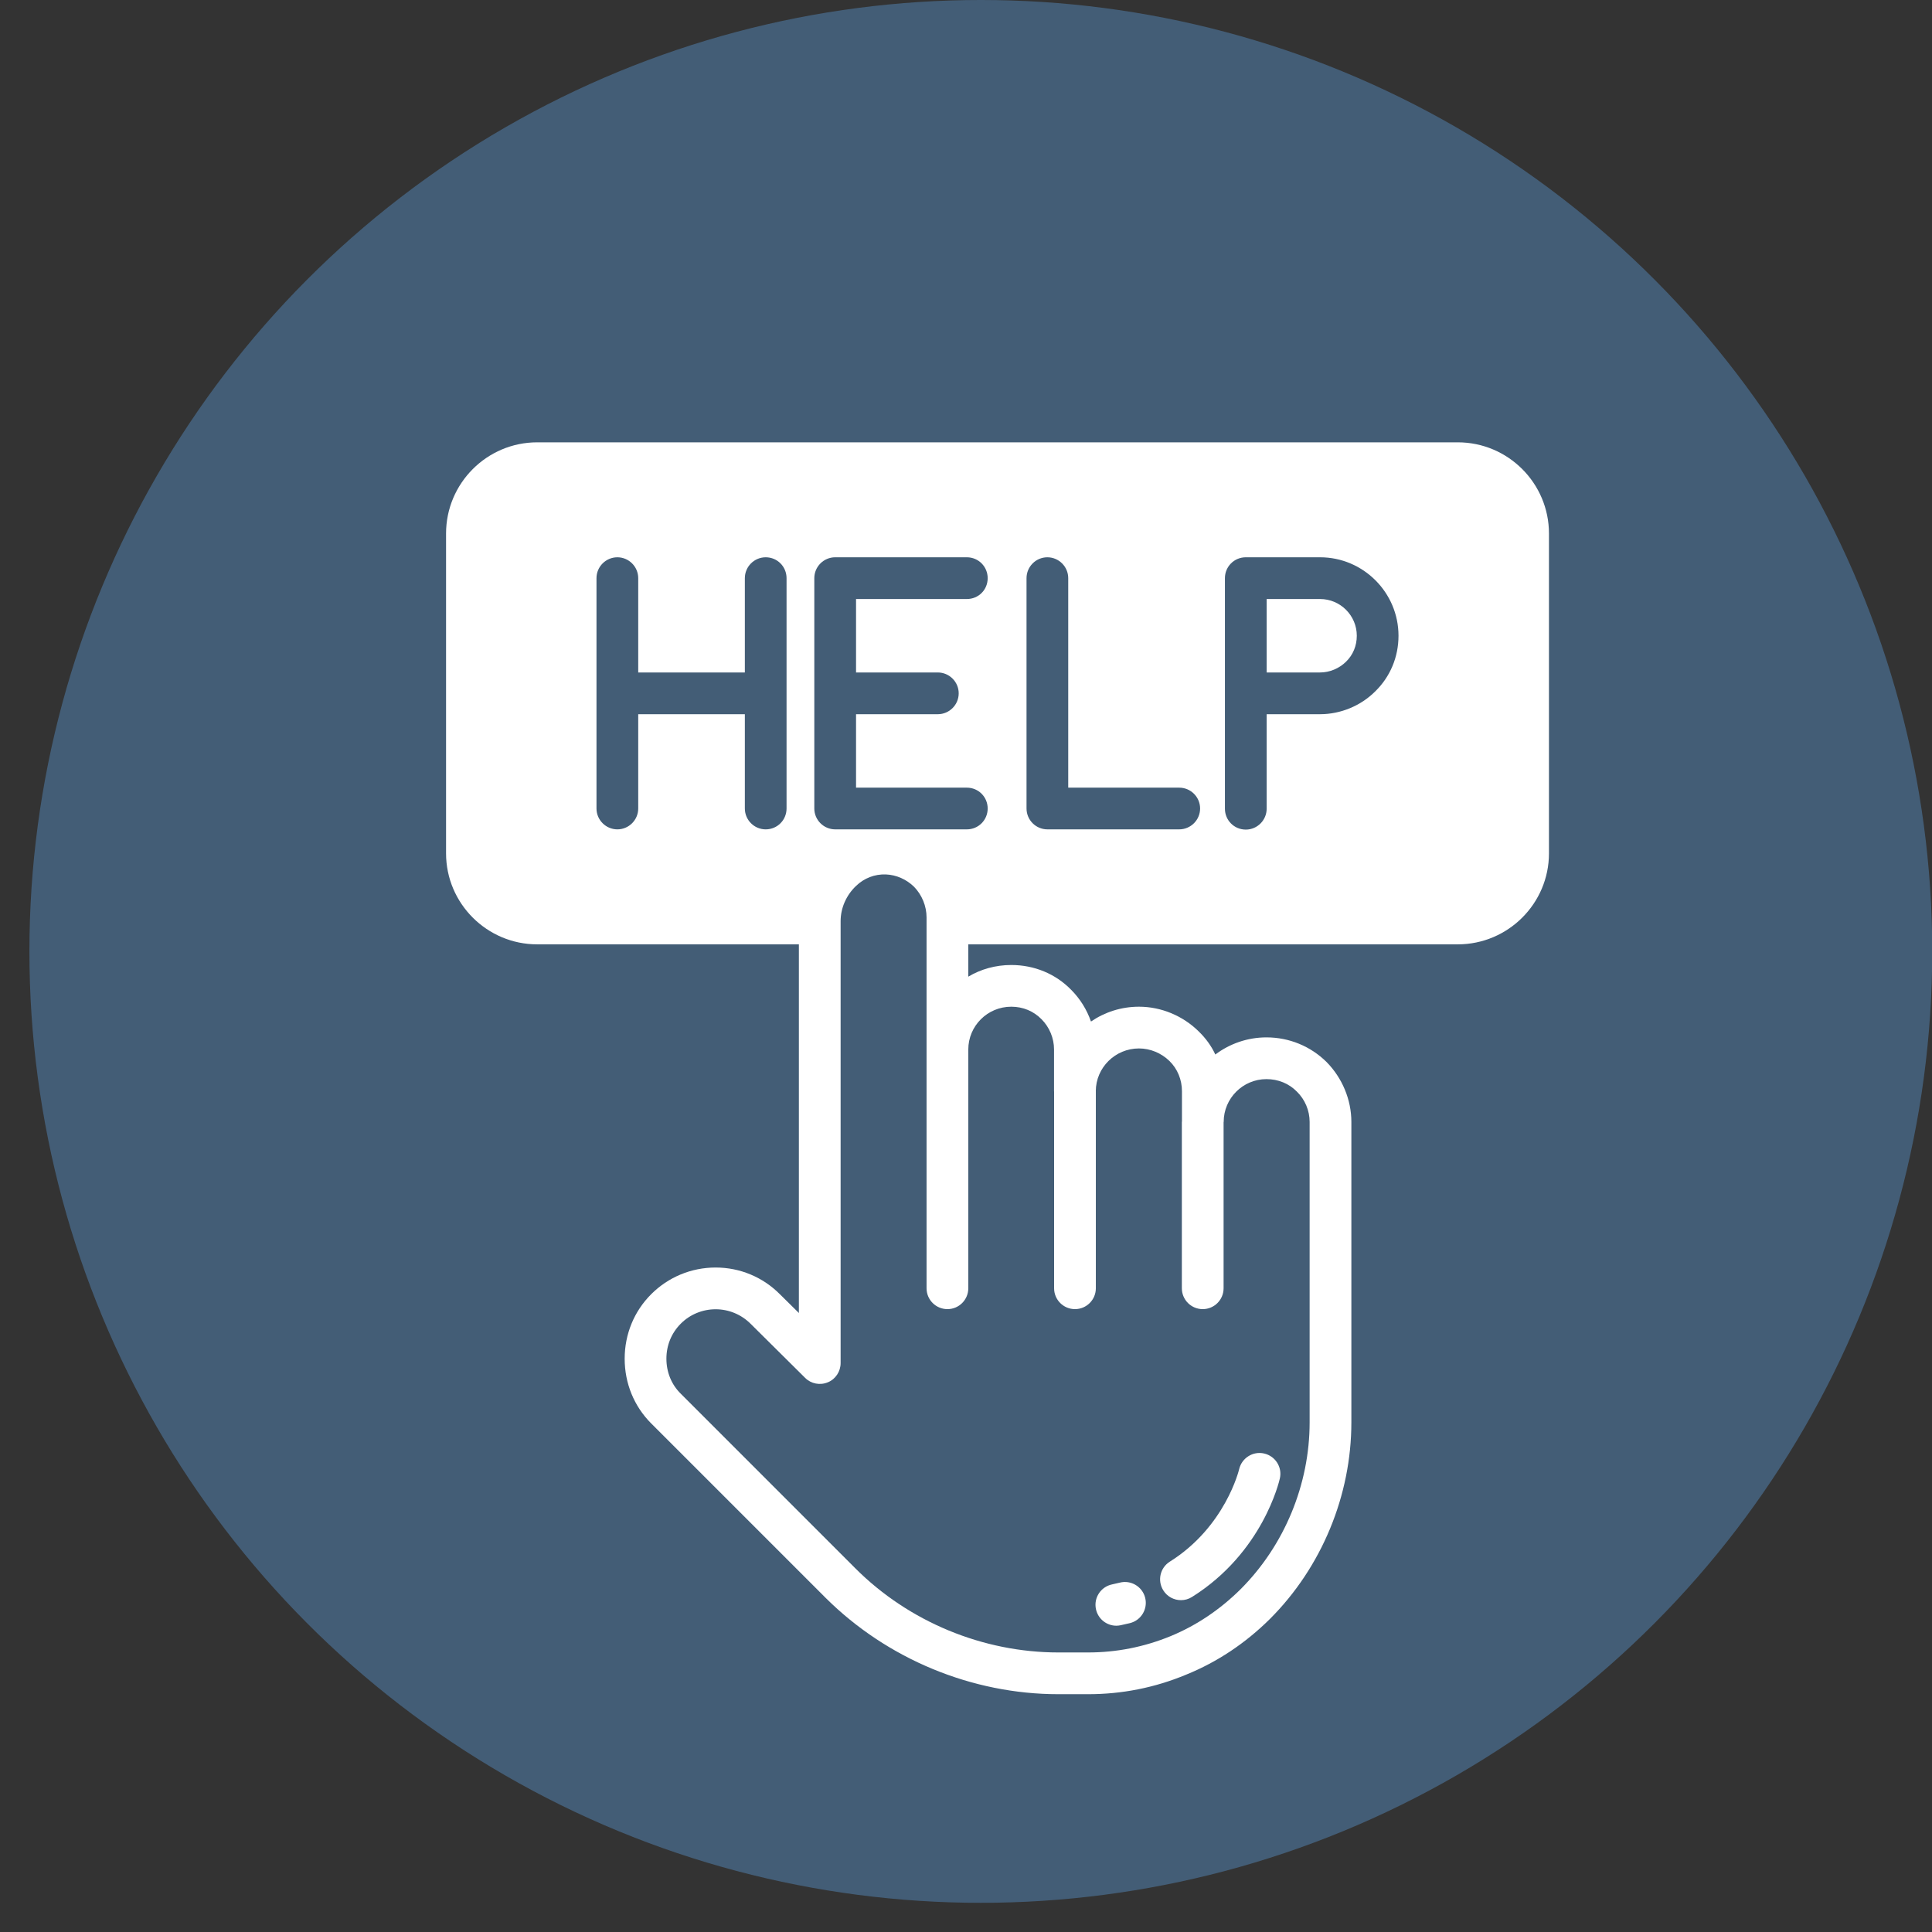 <svg width="58" height="58" viewBox="0 0 58 58" fill="none" xmlns="http://www.w3.org/2000/svg">
<rect x="0" y="0" width="58" height="58" fill="#333333" stroke="none"/>
<circle cx="29.445" cy="28.562" r="28.562" fill="#63ADF4" fill-opacity="0.35"/>
<path d="M43.763 28.35C45.273 28.35 46.501 27.122 46.501 25.619V16.017C46.501 14.507 45.273 13.279 43.763 13.279H16.128C14.619 13.279 13.391 14.507 13.391 16.017V25.619C13.391 27.122 14.619 28.35 16.128 28.35H23.983V39.417L23.419 38.86C22.905 38.34 22.216 38.052 21.484 38.052C20.751 38.052 20.062 38.34 19.548 38.854C19.035 39.367 18.753 40.056 18.753 40.789C18.753 41.528 19.035 42.217 19.548 42.731L24.791 47.974C26.639 49.809 29.182 50.861 31.775 50.861H32.664C33.679 50.861 34.669 50.667 35.614 50.272C36.541 49.896 37.387 49.333 38.126 48.6C39.679 47.047 40.569 44.892 40.569 42.7V33.68C40.569 33.01 40.293 32.358 39.824 31.882C39.341 31.406 38.702 31.143 38.02 31.143C37.443 31.143 36.911 31.337 36.485 31.657C36.366 31.4 36.197 31.168 35.984 30.962C35.508 30.492 34.856 30.222 34.193 30.222C33.66 30.222 33.165 30.385 32.752 30.667C32.627 30.31 32.426 29.984 32.157 29.715C31.687 29.233 31.048 28.97 30.359 28.97C29.89 28.97 29.445 29.095 29.069 29.32V28.35H43.763ZM28.154 20.188C28.499 20.188 28.781 20.47 28.781 20.814C28.781 21.159 28.499 21.441 28.154 21.441H25.699V23.646H29.025C29.376 23.646 29.651 23.927 29.651 24.272C29.651 24.616 29.376 24.898 29.025 24.898H25.073C24.728 24.898 24.446 24.616 24.446 24.272V17.357C24.446 17.012 24.728 16.73 25.073 16.73H29.025C29.376 16.73 29.651 17.012 29.651 17.357C29.651 17.708 29.376 17.983 29.025 17.983H25.699V20.188H28.154ZM35.401 23.646C35.746 23.646 36.028 23.927 36.028 24.272C36.028 24.616 35.746 24.898 35.401 24.898H31.443C31.098 24.898 30.817 24.616 30.817 24.272V17.357C30.817 17.012 31.098 16.73 31.443 16.73C31.787 16.73 32.069 17.012 32.069 17.357V23.646H35.401ZM41.283 20.758C40.851 21.19 40.243 21.441 39.629 21.441H38.026V24.278C38.026 24.623 37.744 24.905 37.4 24.905C37.049 24.905 36.773 24.623 36.773 24.278V17.357C36.773 17.012 37.049 16.73 37.4 16.73H39.629C40.926 16.73 41.984 17.789 41.984 19.086C41.984 19.725 41.734 20.32 41.283 20.758ZM17.907 17.357C17.907 17.012 18.189 16.73 18.534 16.73C18.878 16.73 19.16 17.012 19.16 17.357V20.188H22.361V17.357C22.361 17.012 22.642 16.73 22.987 16.73C23.338 16.73 23.613 17.012 23.613 17.357V24.272C23.613 24.616 23.338 24.898 22.987 24.898C22.642 24.898 22.361 24.616 22.361 24.272V21.441H19.16V24.272C19.16 24.616 18.878 24.898 18.534 24.898C18.189 24.898 17.907 24.616 17.907 24.272V17.357ZM30.359 30.222C30.71 30.222 31.029 30.354 31.267 30.598C31.506 30.836 31.643 31.168 31.643 31.506V32.759C31.643 32.762 31.645 32.765 31.645 32.768V38.675C31.645 39.02 31.925 39.301 32.272 39.301C32.618 39.301 32.898 39.02 32.898 38.675V32.762C32.898 32.762 32.897 32.758 32.897 32.755C32.899 32.05 33.48 31.475 34.193 31.475C34.531 31.475 34.863 31.613 35.107 31.851C35.351 32.089 35.483 32.415 35.483 32.759V33.668C35.483 33.672 35.48 33.676 35.48 33.681V38.675C35.48 39.02 35.76 39.301 36.107 39.301C36.453 39.301 36.733 39.02 36.733 38.675V33.692C36.733 33.688 36.736 33.684 36.736 33.68C36.736 32.972 37.312 32.396 38.02 32.396C38.37 32.396 38.696 32.527 38.934 32.772C39.178 33.01 39.316 33.342 39.316 33.68V42.7C39.316 44.566 38.558 46.395 37.243 47.71C36.623 48.324 35.915 48.8 35.138 49.12C34.343 49.445 33.516 49.608 32.664 49.608H31.775C29.507 49.608 27.284 48.688 25.68 47.084L20.438 41.841C20.156 41.566 20.006 41.19 20.006 40.789C20.006 40.388 20.156 40.019 20.438 39.737C20.713 39.461 21.089 39.305 21.484 39.305C21.878 39.305 22.254 39.461 22.536 39.743L24.171 41.365C24.346 41.541 24.616 41.597 24.854 41.497C25.085 41.403 25.236 41.171 25.236 40.921V27.654C25.236 27.26 25.405 26.878 25.693 26.602C25.943 26.358 26.263 26.239 26.595 26.251C26.914 26.264 27.215 26.402 27.44 26.621C27.678 26.865 27.816 27.203 27.816 27.542V31.506C27.816 31.506 27.816 31.508 27.816 31.508V38.675C27.816 39.02 28.096 39.301 28.443 39.301C28.789 39.301 29.069 39.02 29.069 38.675V31.507V31.506C29.069 30.799 29.645 30.222 30.359 30.222Z" fill="white"/>
<path d="M39.629 17.983H38.026V20.188H39.629C39.917 20.188 40.199 20.069 40.406 19.868C40.619 19.662 40.732 19.386 40.732 19.085C40.732 18.478 40.237 17.983 39.629 17.983Z" fill="white"/>
<path d="M33.513 48.805C33.555 48.805 33.598 48.8 33.642 48.791C33.737 48.771 33.831 48.75 33.923 48.727C34.258 48.643 34.463 48.303 34.379 47.967C34.295 47.632 33.954 47.427 33.62 47.511C33.543 47.531 33.464 47.549 33.385 47.565C33.046 47.636 32.829 47.968 32.901 48.307C32.963 48.602 33.222 48.805 33.513 48.805Z" fill="white"/>
<path d="M35.454 48.038C35.568 48.038 35.682 48.007 35.785 47.942C37.908 46.611 38.403 44.471 38.423 44.38C38.498 44.043 38.285 43.711 37.949 43.635C37.614 43.558 37.279 43.771 37.2 44.106C37.197 44.123 36.785 45.837 35.12 46.881C34.827 47.064 34.739 47.451 34.923 47.744C35.041 47.934 35.245 48.038 35.454 48.038Z" fill="white"/>
</svg>
